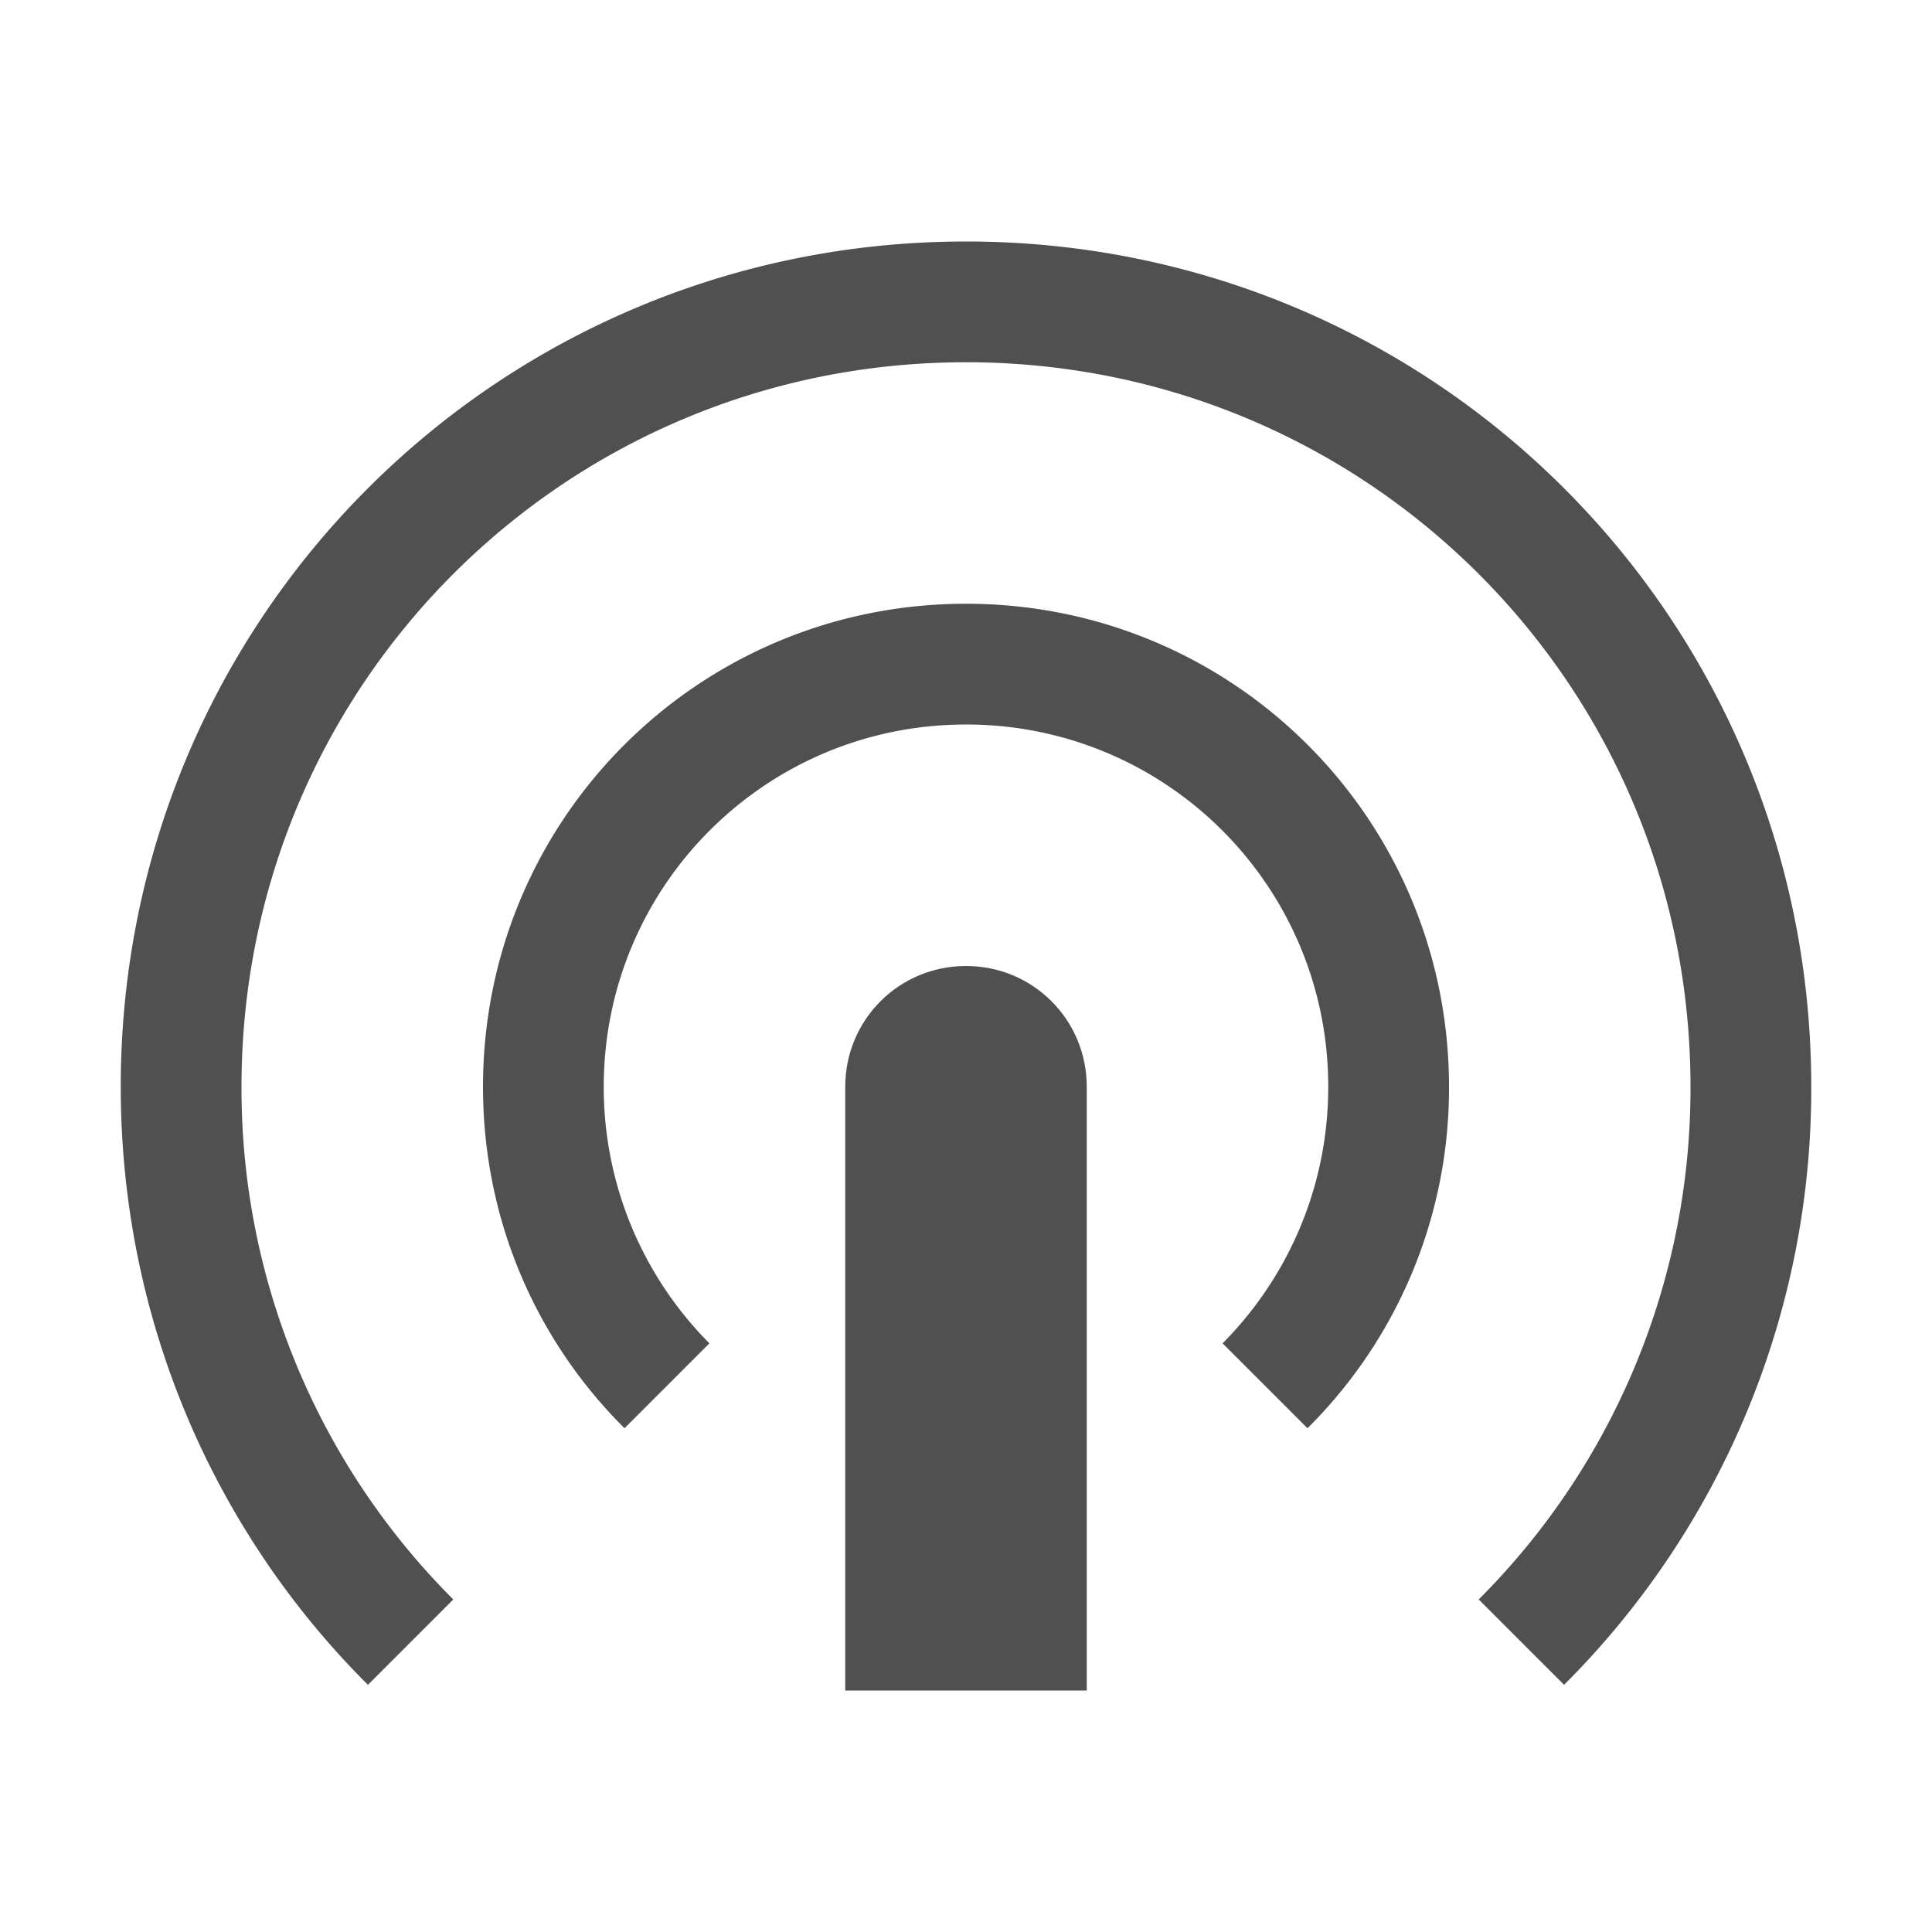 <svg xmlns="http://www.w3.org/2000/svg" viewBox="0 0 16 16">
    <g fill="currentColor" style="color:#050505;opacity:.7">
        <path d="M8 8c-.555 0-1 .445-1 1v5h2V9c0-.555-.445-1-1-1z"/>
        <path d="M8 2C4.121 2 1 5.121 1 9c0 1.938.781 3.691 2.047 4.953l.707-.707A5.98 5.98 0 0 1 2 9c0-3.324 2.676-6 6-6s6 2.676 6 6a5.98 5.98 0 0 1-1.754 4.246l.707.707A6.971 6.971 0 0 0 15 9c0-3.879-3.121-7-7-7zm0 3C5.785 5 4 6.785 4 9c0 1.11.445 2.105 1.172 2.828l.703-.703A3.006 3.006 0 0 1 5 9c0-1.66 1.34-3 3-3s3 1.34 3 3c0 .832-.336 1.582-.875 2.125l.703.703A3.965 3.965 0 0 0 12 9c0-2.215-1.785-4-4-4z"/>
    </g>
</svg>
